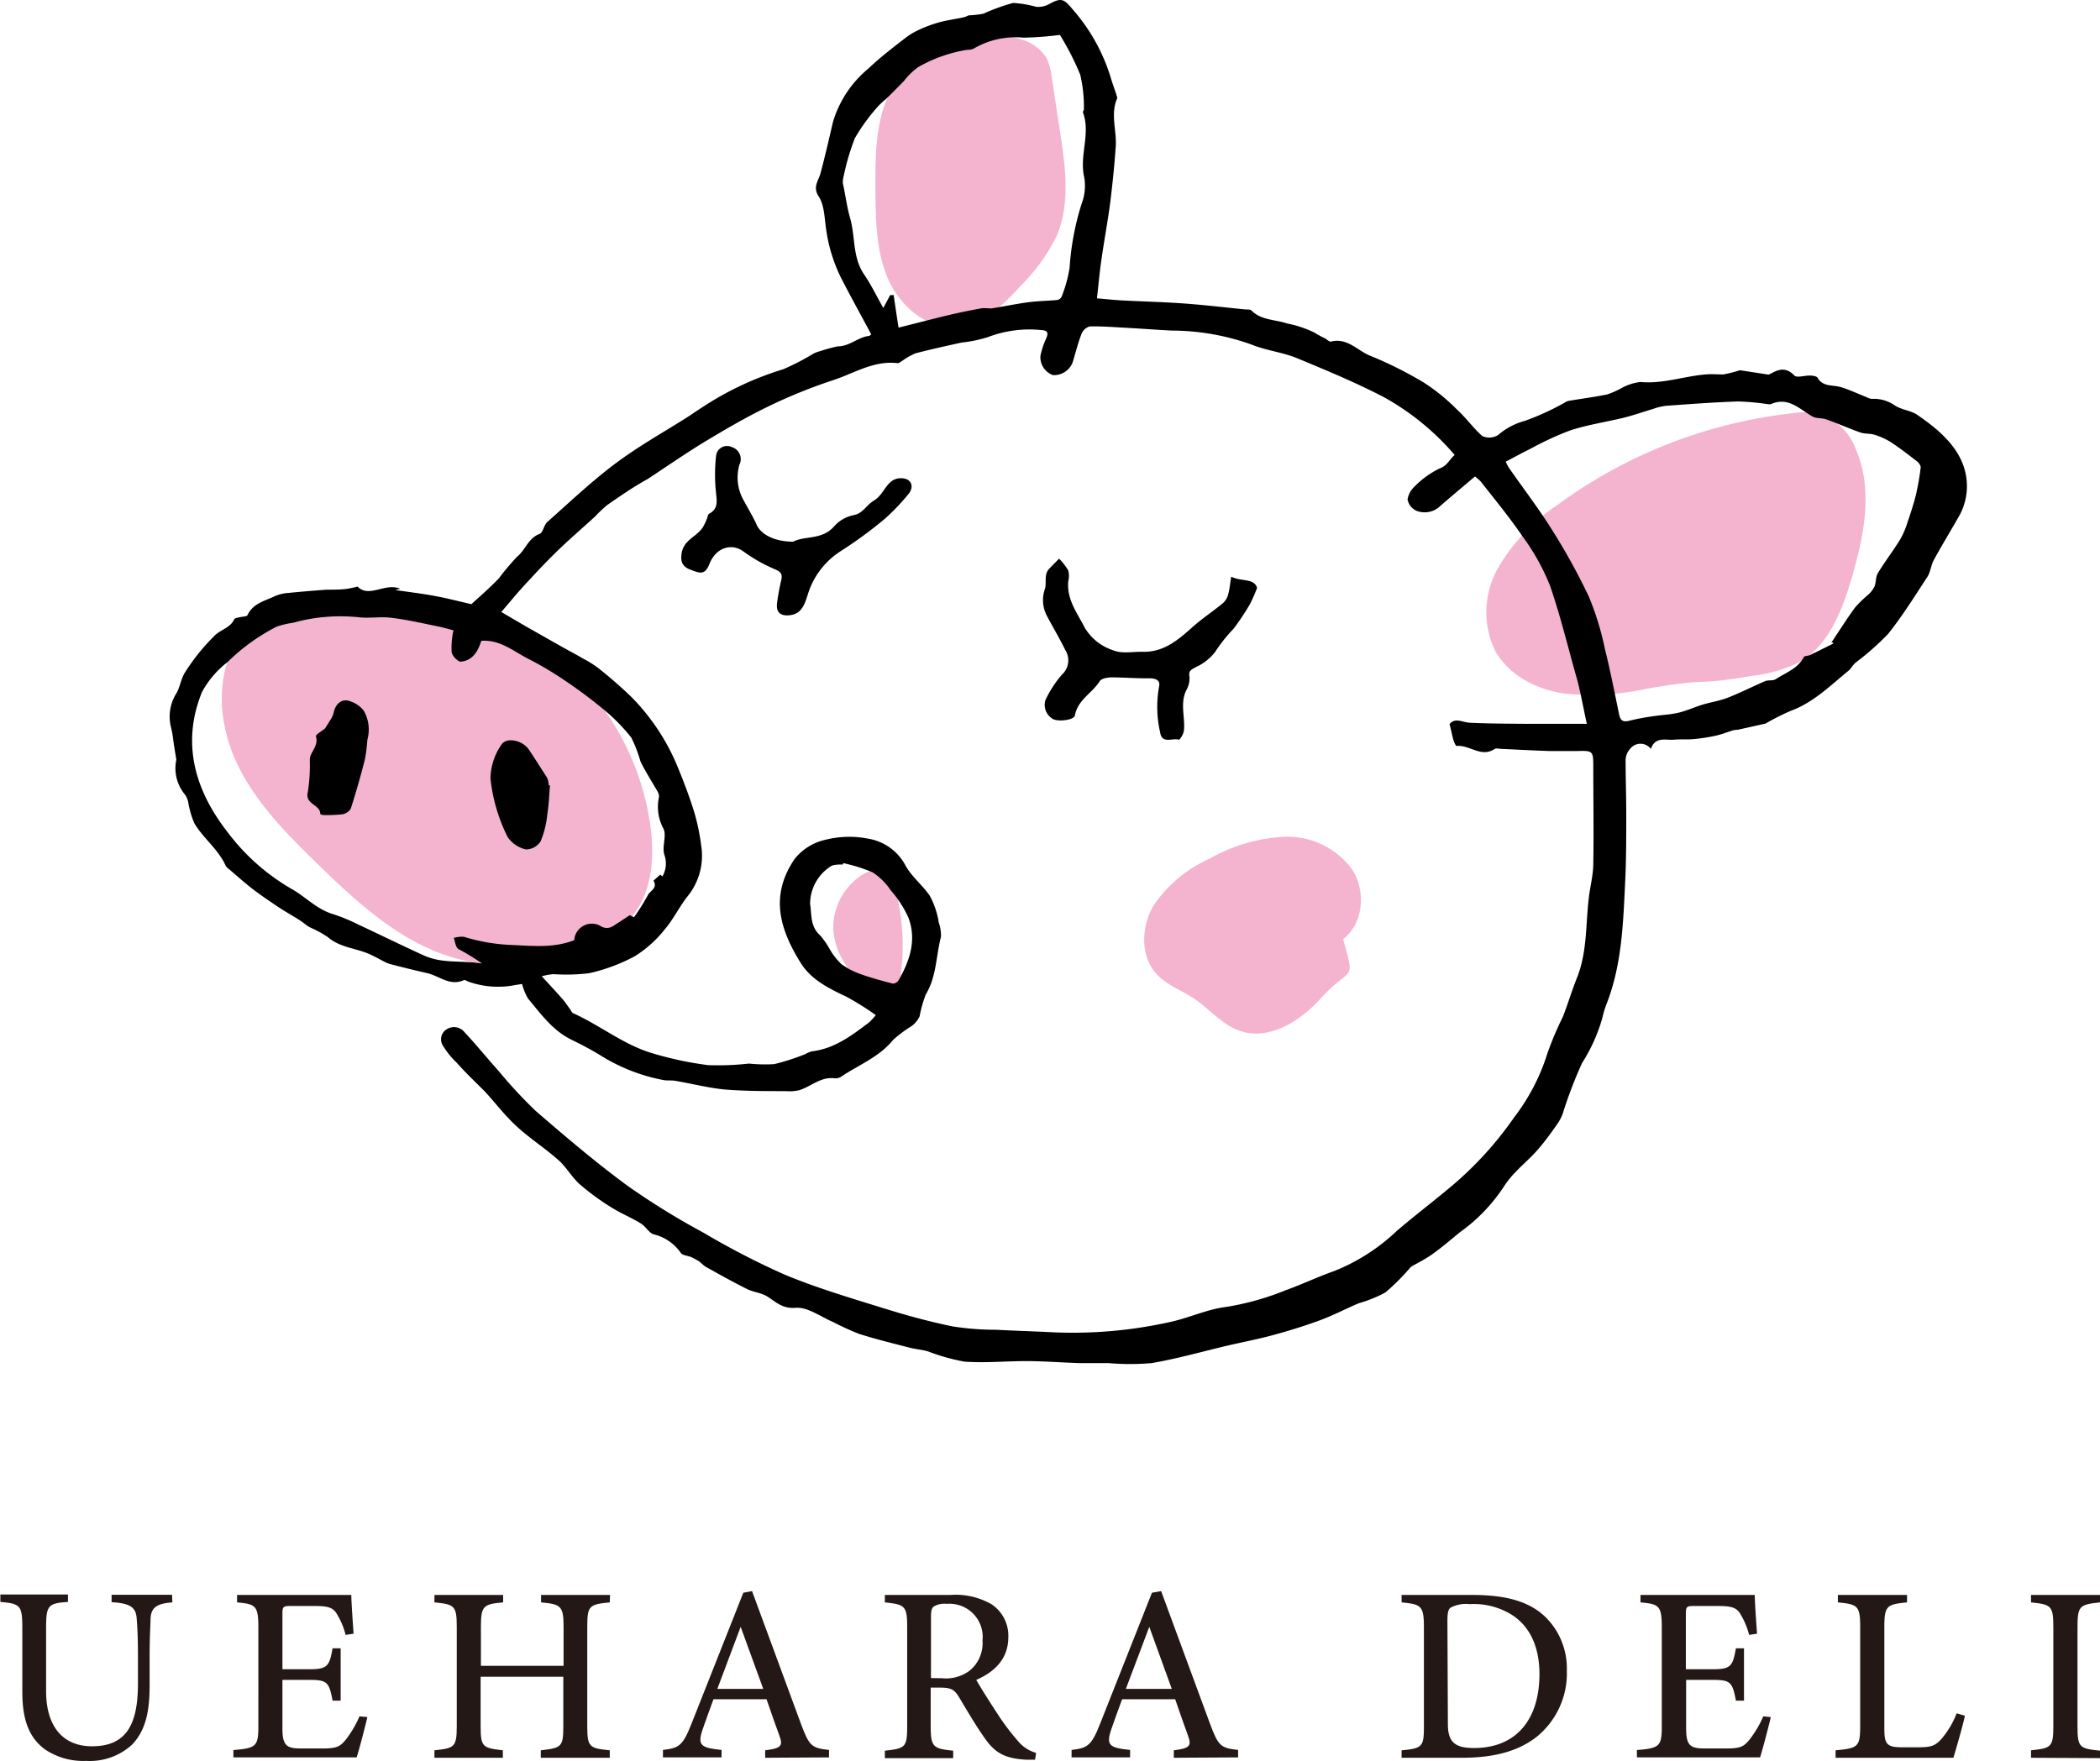 <svg xmlns="http://www.w3.org/2000/svg" viewBox="0 0 228.64 191.82"><defs><style>.cls-1{fill:#231815;}.cls-2{fill:#f4b4d0;}</style></defs><g id="レイヤー_2" data-name="レイヤー 2"><g id="レイヤー_1-2" data-name="レイヤー 1"><path class="cls-1" d="M18.77,174.51c-1.72.12-2.32.57-2.38,1.78,0,.66-.1,1.77-.1,4.17v3c0,2.71-.33,4.88-1.91,6.54a6.8,6.8,0,0,1-5,1.77,7.43,7.43,0,0,1-4.54-1.29c-1.63-1.24-2.41-3.08-2.41-6.25v-6.94c0-2.47-.23-2.64-2.39-2.83v-.81H7.4v.81c-2.16.15-2.38.36-2.38,2.83v6.89c0,3.82,1.81,6,5,6,3.76,0,5-2.4,5-6.85v-2.89c0-2.4-.08-3.43-.14-4.18-.08-1.23-.73-1.66-2.73-1.77v-.81h6.58Z"/><path class="cls-1" d="M40,187c-.16.71-.9,3.58-1.17,4.39H25.41v-.8c2.53-.2,2.72-.43,2.72-2.67V177.25c0-2.41-.31-2.55-2.32-2.74v-.81h8.44c2.62,0,3.66,0,4,0,0,.65.14,2.73.25,4.22l-.87.13a8.16,8.16,0,0,0-.88-2.15c-.44-.84-1-1-2.61-1H31.69c-.88,0-.94.07-.94.89v6h3c1.95,0,2.12-.41,2.46-2.28h.88v5.7h-.88c-.37-2-.59-2.26-2.49-2.26H30.75v5.3c0,1.9.5,2.14,1.92,2.17H35.1c1.64,0,1.94-.24,2.54-.95a11.73,11.73,0,0,0,1.5-2.55Z"/><path class="cls-1" d="M66.39,174.51c-2.24.22-2.45.36-2.45,2.65V188c0,2.29.24,2.39,2.45,2.62v.81H58.88v-.81c2.24-.27,2.45-.33,2.45-2.62v-5.39h-9V188c0,2.27.22,2.36,2.42,2.62v.81H47.3v-.81c2.17-.24,2.43-.33,2.43-2.62V177.16c0-2.29-.25-2.44-2.43-2.65v-.81h7.48v.81c-2.16.19-2.42.38-2.42,2.65v4.26h9v-4.26c0-2.27-.3-2.45-2.45-2.65v-.81h7.51Z"/><path class="cls-1" d="M83.31,191.43v-.81c1.77-.22,1.94-.5,1.56-1.56s-.86-2.36-1.41-4H77.68c-.42,1.16-.82,2.21-1.18,3.28-.6,1.77-.17,2,2.06,2.24v.81H72.18v-.81c1.72-.21,2.15-.42,3.1-2.84l5.65-14.28.95-.18c1.73,4.68,3.6,9.78,5.33,14.47.9,2.4,1.14,2.62,3.05,2.83v.81Zm-2.67-14.26c-.85,2.27-1.75,4.64-2.54,6.76h5Z"/><path class="cls-1" d="M112.69,191.64c-.32,0-.62,0-1,0-2.26-.14-3.31-.7-4.44-2.29-1-1.41-2-3.12-2.86-4.56-.52-.84-.88-1-2.18-1h-.88V188c0,2.29.3,2.44,2.45,2.66v.81H96.34v-.81c2.23-.24,2.43-.37,2.43-2.66V177.15c0-2.29-.29-2.41-2.43-2.64v-.81h7.13a7.83,7.83,0,0,1,4.46,1,4.09,4.09,0,0,1,1.85,3.61c0,2.36-1.52,3.79-3.49,4.64.47.84,1.63,2.66,2.44,3.89a24.81,24.81,0,0,0,2.14,2.81,3.91,3.91,0,0,0,1.94,1.25Zm-10.12-8.87a4.34,4.34,0,0,0,2.94-.78,3.85,3.85,0,0,0,1.46-3.32,3.61,3.61,0,0,0-3.88-4,2.29,2.29,0,0,0-1.41.28c-.24.18-.32.46-.32,1.14v6.66Z"/><path class="cls-1" d="M127.8,191.43v-.81c1.76-.22,1.94-.5,1.56-1.56s-.86-2.36-1.41-4h-5.78c-.42,1.16-.82,2.21-1.18,3.28-.6,1.77-.17,2,2.05,2.24v.81h-6.37v-.81c1.71-.21,2.15-.42,3.1-2.84l5.65-14.28,1-.18c1.72,4.68,3.6,9.78,5.33,14.47.9,2.4,1.14,2.62,3.05,2.83v.81Zm-2.67-14.26-2.55,6.76h5Z"/><path class="cls-1" d="M160.31,173.7c3.78,0,6.23.76,7.93,2.38a7.84,7.84,0,0,1,2.35,5.85,8.89,8.89,0,0,1-3.41,7.32c-2.07,1.55-4.7,2.18-8,2.18h-6.58v-.81c2.29-.21,2.43-.41,2.43-2.65V177.19c0-2.34-.33-2.47-2.43-2.68v-.81Zm-2.67,14.06c0,2,.81,2.61,2.84,2.61,4.69,0,7.13-3.21,7.13-8.05,0-2.9-1-5.17-3-6.45a7.84,7.84,0,0,0-4.61-1.17,3.57,3.57,0,0,0-2.06.38c-.25.18-.35.51-.35,1.52Z"/><path class="cls-1" d="M192.8,187c-.16.71-.9,3.58-1.17,4.39H178.22v-.8c2.52-.2,2.71-.43,2.71-2.67V177.25c0-2.41-.31-2.55-2.32-2.74v-.81h8.44c2.62,0,3.66,0,4,0,0,.65.14,2.73.25,4.22l-.86.13a8.51,8.51,0,0,0-.88-2.15c-.45-.84-1-1-2.62-1H184.5c-.88,0-.95.07-.95.89v6h3c1.95,0,2.11-.41,2.45-2.28h.88v5.7H189c-.37-2-.59-2.26-2.48-2.26h-2.94v5.3c0,1.9.5,2.14,1.93,2.17h2.42c1.64,0,1.94-.24,2.54-.95a11.76,11.76,0,0,0,1.51-2.55Z"/><path class="cls-1" d="M213.93,186.85c-.17.91-1,3.75-1.25,4.58H199.85v-.81c2.46-.23,2.68-.37,2.68-2.69V177.19c0-2.32-.27-2.47-2.43-2.68v-.81h7.53v.81c-2.18.22-2.47.34-2.47,2.68v11c0,1.64.19,2.07,1.73,2.1l2,0c1.43,0,1.83-.2,2.47-.89a9.51,9.51,0,0,0,1.67-2.81Z"/><path class="cls-1" d="M221.13,191.43v-.81c2.21-.23,2.43-.35,2.43-2.66V177.21c0-2.34-.23-2.47-2.43-2.7v-.81h7.51v.81c-2.22.24-2.45.36-2.45,2.7V188c0,2.33.22,2.42,2.45,2.66v.81Z"/><path class="cls-2" d="M65.82,79.85c-1.45-4.8-5.49-8.47-10-10.63s-9.52-3-14.46-3.88c-3.06-.53-6.24-1-9.24-.24a10.86,10.86,0,0,0-6.48,5c-2.29,4-1.75,9.13.27,13.27s5.34,7.48,8.64,10.7C38.6,98,42.89,102,48.21,103.92a21.13,21.13,0,0,0,16.62-1.07A11.83,11.83,0,0,0,69.2,99.3c1.71-2.43,2-5.61,1.71-8.57a28.61,28.61,0,0,0-21-24.49"/><path class="cls-2" d="M97.45,109.23c-3.3-1.26-6.24-4.06-6.68-7.56s2.43-7.36,6-7.12A24.15,24.15,0,0,1,97.45,109.23Z"/><path class="cls-2" d="M146.24,102.27c2.25-1.71,2.5-5.3.93-7.65a8.76,8.76,0,0,0-7.37-3.49,18.21,18.21,0,0,0-8.08,2.37,14.5,14.5,0,0,0-6.12,5.11c-1.37,2.32-1.48,5.56.37,7.52,1.09,1.16,2.67,1.72,4,2.6,1.71,1.14,3.06,2.86,5,3.53,3.17,1.1,6.55-1,8.81-3.51C147.2,105,147.56,107.19,146.24,102.27Z"/><path class="cls-2" d="M114.51,8.43l.92,6c.57,3.78,1.12,7.78-.39,11.28a20,20,0,0,1-3.83,5.33c-1.91,2.1-4.1,4.3-6.92,4.58-3.24.31-6.22-2.17-7.55-5.13s-1.39-6.32-1.43-9.57c0-3.69-.07-7.53,1.57-10.84a12,12,0,0,1,14.37-5.77,4.86,4.86,0,0,1,2.63,1.9A6,6,0,0,1,114.51,8.43Z"/><path class="cls-2" d="M179.34,75a28.61,28.61,0,0,1-9.12.52c-3-.47-6-2-7.48-4.73a9.74,9.74,0,0,1,.4-9A21.1,21.1,0,0,1,169.55,55a53.24,53.24,0,0,1,25.63-10,8.17,8.17,0,0,1,3,.08,6.43,6.43,0,0,1,3.88,3.85c1.91,4.39.89,9.45-.45,14-1.05,3.6-2.54,7.47-5.84,9.26A15.61,15.61,0,0,1,191,73.57C183.69,74.79,186.64,73.74,179.34,75Z"/><path d="M157.82,78.87c.59-.77,1.41-.2,2.2-.16,2.09.1,4.19.1,6.28.12l5.41,0h1.06c-.36-1.62-.63-3.14-1-4.62-1-3.48-1.83-7-3-10.4a24.05,24.05,0,0,0-3-5.39c-1.41-2.07-3-4-4.57-6a6.76,6.76,0,0,0-.61-.53c-1.32,1.12-2.67,2.24-4,3.41a2.46,2.46,0,0,1-2.34.34,1.69,1.69,0,0,1-1-1.25A2.4,2.4,0,0,1,154,53a9.67,9.67,0,0,1,2.78-2c.84-.32,1.05-1,1.6-1.45a28,28,0,0,0-7.73-6.31c-3.06-1.59-6.23-2.9-9.4-4.22-1.59-.66-3.39-.84-5-1.5a26,26,0,0,0-8.72-1.52c-1.7-.09-3.39-.22-5.09-.31-1.26-.07-2.52-.17-3.78-.14a1.33,1.33,0,0,0-.89.77c-.4,1-.67,2.13-1,3.19a2.18,2.18,0,0,1-2.14,1.34,2.07,2.07,0,0,1-1.35-2.11,8.72,8.72,0,0,1,.61-1.85c.27-.6.2-.91-.49-.94a12.63,12.63,0,0,0-5.86.77,14.75,14.75,0,0,1-2.87.59c-1.66.37-3.32.73-5,1.17a7,7,0,0,0-1.38.78c-.19.11-.39.31-.57.29-2.59-.31-4.74,1.11-7,1.85a56.88,56.88,0,0,0-7,2.83c-2.47,1.19-4.84,2.58-7.19,4-2,1.23-4,2.61-6,3.93C69,53,67.56,54,66.11,55a15.76,15.76,0,0,0-1.33,1.26c-1.41,1.29-2.87,2.54-4.23,3.87S58.18,62.57,57,63.84c-.8.88-1.55,1.8-2.42,2.81,1.11.65,2.05,1.21,3,1.75l3.67,2.08c.74.41,1.5.81,2.23,1.24a11.6,11.6,0,0,1,1.61,1,48.32,48.32,0,0,1,3.65,3.18,23.55,23.55,0,0,1,5,7.52c.67,1.62,1.3,3.27,1.82,4.94a23.17,23.17,0,0,1,.78,3.7,7,7,0,0,1-1.47,5.54c-.91,1.15-1.55,2.52-2.5,3.62a12.77,12.77,0,0,1-3.24,2.91,19.3,19.3,0,0,1-5,1.86,20.71,20.71,0,0,1-3.87.1,7.26,7.26,0,0,0-1.28.23c.78.84,1.51,1.63,2.22,2.43.31.35.56.74.84,1.11.12.17.21.42.38.49,3,1.36,5.57,3.5,8.76,4.4A37.58,37.58,0,0,0,77.1,116a30.13,30.13,0,0,0,4.44-.17,16.94,16.94,0,0,0,2.75.06,24.18,24.18,0,0,0,3.38-1.09,4.12,4.12,0,0,1,.69-.3c2.49-.28,4.38-1.73,6.28-3.17a6.8,6.8,0,0,0,.71-.78,31.15,31.15,0,0,0-3.19-2c-1.93-.91-3.85-1.85-5-3.71-2.39-3.84-3.28-7.43-.64-11.3a5.92,5.92,0,0,1,3.29-2.07,10.69,10.69,0,0,1,4.74-.13,5.62,5.62,0,0,1,4,2.85c.65,1.23,1.85,2.17,2.66,3.33a8.75,8.75,0,0,1,.85,2.19,5.88,5.88,0,0,1,.14.73,4.34,4.34,0,0,1,.25,1.58c-.55,2.09-.47,4.34-1.66,6.29a13.76,13.76,0,0,0-.67,2.39,2.81,2.81,0,0,1-.89,1.06,13.72,13.72,0,0,0-2,1.5c-1.52,1.88-3.75,2.71-5.65,4a1.13,1.13,0,0,1-.74.17c-1.49-.18-2.54.9-3.82,1.3a4.65,4.65,0,0,1-1.45.1c-2.2,0-4.41,0-6.59-.17-1.83-.17-3.62-.64-5.44-.95-.45-.08-.93,0-1.38-.1A19.78,19.78,0,0,1,65.48,115c-1.08-.67-2.2-1.25-3.34-1.81-2-1-3.27-2.79-4.65-4.44a6.48,6.48,0,0,1-.65-1.59l-.7.11a9.63,9.63,0,0,1-5.13-.36c-.17-.06-.39-.22-.5-.17-1.52.7-2.68-.46-4-.76s-2.72-.64-4.07-1a3.39,3.39,0,0,1-.68-.29c-.5-.26-1-.54-1.51-.77-1.49-.67-3.22-.71-4.54-1.85a12.1,12.1,0,0,0-2-1.09c-.38-.22-.72-.53-1.09-.77-.83-.53-1.69-1-2.5-1.55s-1.83-1.23-2.7-1.91-1.69-1.42-2.54-2.14a1.1,1.1,0,0,1-.3-.31c-.8-1.81-2.46-3-3.43-4.66a10,10,0,0,1-.65-2.24,2.24,2.24,0,0,0-.35-.85,4.48,4.48,0,0,1-.95-3.82c-.11-.66-.22-1.33-.32-2a11.38,11.38,0,0,0-.24-1.44,4.76,4.76,0,0,1,.58-3.81c.38-.66.46-1.47.89-2.2a22.68,22.68,0,0,1,3.2-4c.68-.72,1.76-.88,2.18-1.82.07-.16.43-.19.66-.25s.71-.06.79-.21c.6-1.29,1.89-1.55,3-2.08a4.45,4.45,0,0,1,1.5-.35c1.38-.14,2.75-.25,4.13-.35.68,0,1.37,0,2.05-.07a10.54,10.54,0,0,0,1.31-.27c1.25,1.29,3-.46,4.64.24,0,0,0,0,0,0l-.53.14c1.47.21,2.88.38,4.28.64s2.7.6,4,.9c1-.91,2.05-1.82,3-2.82a25.82,25.82,0,0,1,2-2.37c.9-.73,1.19-2,2.42-2.46.39-.14.48-1,.86-1.31,2.44-2.17,4.82-4.43,7.43-6.38s5.22-3.38,7.84-5.05c.51-.33,1-.68,1.51-1a33.91,33.91,0,0,1,8.88-4.19,26.32,26.32,0,0,0,3.21-1.65,2.91,2.91,0,0,1,.8-.32,18.32,18.32,0,0,1,1.93-.53c1.32,0,2.21-1,3.39-1.13.09,0,.17-.11.27-.17-1.11-2.07-2.23-4.1-3.29-6.16a17.16,17.16,0,0,1-1.58-5c-.23-1.32-.18-2.84-.86-3.88s0-1.7.21-2.53c.49-1.85.92-3.71,1.35-5.57a12,12,0,0,1,3.84-5.8c1.24-1.18,2.61-2.24,4-3.31a7.27,7.27,0,0,1,1.56-.94,14.13,14.13,0,0,1,2.17-.8c.87-.24,1.77-.35,2.64-.54a2.38,2.38,0,0,0,.56-.22,10,10,0,0,0,1.61-.18A21.64,21.64,0,0,1,110.3.32a12,12,0,0,1,2.51.42,2.41,2.41,0,0,0,1.35-.26c1.34-.73,1.62-.68,2.61.52a20.22,20.22,0,0,1,4.12,7.31c.19.67.44,1.33.66,2,0,.13.13.31.08.41-.77,1.75,0,3.57-.16,5.35-.14,2-.34,3.93-.58,5.89-.28,2.19-.7,4.35-1,6.53-.19,1.32-.3,2.66-.46,4,.87.07,1.84.18,2.81.23,2.27.12,4.54.17,6.81.34s4.35.42,6.53.64c.22,0,.53,0,.64.08,1.07,1.12,2.62,1,3.91,1.45a11.84,11.84,0,0,1,3,1,10.21,10.21,0,0,0,1.13.62c.22.12.48.4.66.35,1.78-.45,2.88,1,4.28,1.55A42.72,42.72,0,0,1,155,41.65a21.57,21.57,0,0,1,3.62,2.94c1,.91,1.75,2,2.77,2.9a1.82,1.82,0,0,0,1.73-.12A7.28,7.28,0,0,1,166,45.84a27.83,27.83,0,0,0,4.37-2,1.3,1.3,0,0,1,.4-.18c1.4-.24,2.81-.42,4.2-.7a9.59,9.59,0,0,0,1.48-.64,5.59,5.59,0,0,1,2.14-.72c2.44.23,4.72-.62,7.09-.82.64-.06,1.3,0,1.94,0a15.17,15.17,0,0,0,1.82-.46l3.12.48c.64-.26,1.63-1.13,2.81.1.26.26,1.08,0,1.64,0,.3,0,.76.05.87.23.58,1,1.58.78,2.43,1s1.91.73,2.86,1.1a1.8,1.8,0,0,0,.6.21,4,4,0,0,1,2.48.68c.72.51,1.75.56,2.48,1.05,2,1.37,4,3,4.91,5.21a6.68,6.68,0,0,1-.23,5.62c-.94,1.68-1.95,3.31-2.87,5-.31.57-.35,1.3-.7,1.83-1.38,2.11-2.72,4.27-4.29,6.23A29.87,29.87,0,0,1,202,72.19c-.29.26-.47.64-.77.88-2,1.63-3.79,3.44-6.27,4.35a24.91,24.91,0,0,0-2.73,1.38l-3,.67a4.35,4.35,0,0,0-.52.06c-.62.19-1.23.44-1.86.58a19.63,19.63,0,0,1-2.4.38c-.74.07-1.49,0-2.23.07-.9.06-2-.36-2.48,1a1.42,1.42,0,0,0-2.17-.11,2,2,0,0,0-.58,1.24c0,2,.07,4,.07,6,0,2.53,0,5.07-.13,7.61-.21,4.4-.37,8.81-2,13a10.27,10.27,0,0,0-.47,1.55,18.46,18.46,0,0,1-2.21,4.92,47.58,47.58,0,0,0-2.12,5.56,5.23,5.23,0,0,1-.62,1.14c-.69,1-1.37,1.92-2.14,2.8s-1.54,1.5-2.27,2.28a10,10,0,0,0-1.4,1.73,18.72,18.72,0,0,1-4.78,4.94c-1,.83-2,1.68-3.1,2.46a19.87,19.87,0,0,1-1.85,1.08,2.16,2.16,0,0,0-.43.29,23.12,23.12,0,0,1-2.71,2.71,14.21,14.21,0,0,1-2.89,1.17c-1.39.59-2.74,1.3-4.16,1.83-1.66.62-3.36,1.14-5.07,1.61s-3.32.77-5,1.16c-2.77.65-5.52,1.44-8.32,1.92a27.58,27.58,0,0,1-4.72,0c-1,0-2.09,0-3.14,0-1.91-.06-3.82-.21-5.73-.22-2.26,0-4.54.22-6.8.06a22,22,0,0,1-4-1.13c-.67-.18-1.37-.23-2-.4-1.83-.47-3.66-.92-5.46-1.49A30.73,30.73,0,0,1,90.75,144c-1.37-.58-2.81-1.68-4.13-1.57-1.48.11-2.12-.64-3.09-1.24-.64-.4-1.49-.46-2.18-.8-1.55-.77-3.06-1.62-4.57-2.46a6.94,6.94,0,0,1-.59-.51,9.27,9.27,0,0,0-.92-.51c-.39-.17-1-.19-1.16-.48a5,5,0,0,0-2.93-2c-.52-.15-.87-.86-1.38-1.17-1-.63-2.18-1.1-3.21-1.75A27,27,0,0,1,63.15,129c-.88-.77-1.47-1.88-2.35-2.66-1.44-1.28-3.08-2.33-4.5-3.63s-2.36-2.61-3.57-3.9c-1-1-2.06-2-3-3.07a9,9,0,0,1-1.49-1.84,1.27,1.27,0,0,1,.42-1.82,1.46,1.46,0,0,1,1.93.35c1.27,1.35,2.43,2.8,3.67,4.17A50,50,0,0,0,58.34,121c3.25,2.81,6.53,5.6,10,8.15a80.69,80.69,0,0,0,8.24,5.09,85.29,85.29,0,0,0,8.91,4.6c3.45,1.43,7.06,2.5,10.63,3.61,2.49.78,5,1.47,7.58,2a30.32,30.32,0,0,0,4.78.37c2,.11,3.91.16,5.86.26a48.72,48.72,0,0,0,13.25-1.15c2-.46,3.92-1.36,5.93-1.6a29.73,29.73,0,0,0,6.47-1.82c1.79-.64,3.51-1.47,5.31-2.1a21.3,21.3,0,0,0,6.78-4.36c2-1.71,4.1-3.3,6.11-5a38.5,38.5,0,0,0,6.67-7.37,22.4,22.4,0,0,0,3.65-7.07,37.3,37.3,0,0,1,1.65-3.88c.57-1.45,1-2.93,1.59-4.38,1.06-2.76.89-5.69,1.23-8.54.14-1.23.47-2.44.49-3.66.06-3.59,0-7.18,0-10.77,0-1.6-.1-1.63-1.7-1.59-1,0-2.09,0-3.13,0-1.72-.06-3.43-.15-5.15-.23-.25,0-.58-.1-.75,0-1.47,1-2.75-.47-4.15-.32-.1,0-.28-.43-.36-.69C158.07,80,158,79.49,157.82,78.87Zm-95.3,23.52a1.92,1.92,0,0,1,2.82-1.57,1.24,1.24,0,0,0,1.46,0c.57-.35,1.12-.73,1.76-1.15l.47.22a23.23,23.23,0,0,0,1.5-2.39c.23-.49,1.11-.77.62-1.59,0,0,.48-.43.74-.66l.23.2a2.82,2.82,0,0,0,.21-2.37c-.28-.89.3-2.13-.12-2.88a5,5,0,0,1-.46-3.41,1.07,1.07,0,0,0-.16-.59c-.62-1.09-1.3-2.14-1.85-3.26a15.49,15.49,0,0,0-1-2.6,19.79,19.79,0,0,0-3-3.06A51.89,51.89,0,0,0,61.33,74a36.68,36.68,0,0,0-3.87-2.28c-1.6-.83-3.05-2.08-5.06-1.93-.35,1.13-.93,2.15-2.23,2.27-.33,0-1-.67-1-1.11a8.67,8.67,0,0,1,.2-2.3c-.54-.14-1.16-.33-1.78-.45-1.65-.33-3.29-.72-5-.92-1.21-.15-2.46.09-3.67-.07a19.14,19.14,0,0,0-7,.61,10.16,10.16,0,0,0-1.79.42,21.72,21.72,0,0,0-5.35,3.86A10.35,10.35,0,0,0,22,75.35c-2.3,5.62-.74,10.78,2.79,15.29a23.19,23.19,0,0,0,6.89,6.13c1.55.85,2.77,2.24,4.54,2.77a19.48,19.48,0,0,1,2.69,1.1c2.46,1.15,4.89,2.35,7.36,3.47a7.38,7.38,0,0,0,2,.51c.87.11,1.76.1,2.65.16.51,0,1,.09,1.55.14a24.34,24.34,0,0,0-2.57-1.57c-.3-.2-.34-.79-.5-1.2a3.09,3.09,0,0,1,1.1-.13,20.21,20.21,0,0,0,5.12.89C57.92,103,60.22,103.29,62.52,102.39ZM199.38,70c.84-1.25,1.67-2.58,2.59-3.84a13.44,13.44,0,0,1,1.43-1.39,3,3,0,0,0,.69-.9c.18-.45.11-1,.35-1.43.76-1.25,1.65-2.41,2.42-3.65a9.16,9.16,0,0,0,.82-1.9c.34-1,.67-2,.92-3a28.38,28.38,0,0,0,.52-3c0-.19-.2-.48-.38-.63-.94-.72-1.87-1.45-2.86-2.1a7.62,7.62,0,0,0-1.79-.81c-.49-.16-1.06-.08-1.54-.25-1.26-.44-2.48-1-3.73-1.43-.46-.16-1-.07-1.46-.3-1.43-.8-2.66-2.22-4.59-1.34-.06,0-.14,0-.21,0a27,27,0,0,0-3.33-.31c-2.65.09-5.28.29-7.92.48a6.43,6.43,0,0,0-1.34.34c-1.06.31-2.1.68-3.17.95-2,.48-4,.78-5.86,1.39a34.38,34.38,0,0,0-4.32,2c-.9.44-1.77.92-2.68,1.4a5.2,5.2,0,0,0,.36.69c1.54,2.21,3.19,4.36,4.62,6.64A69,69,0,0,1,173,65a31.49,31.49,0,0,1,1.74,5.69c.59,2.36,1.05,4.75,1.55,7.13.13.64.41.84,1.07.68A24.87,24.87,0,0,1,180,78c.91-.14,1.85-.17,2.74-.38s1.75-.61,2.63-.88,1.87-.41,2.75-.76c1.38-.54,2.7-1.22,4.06-1.8.37-.15.88,0,1.21-.25,1.06-.69,2.35-1.11,3-2.37.08-.15.47-.12.69-.23.84-.4,1.67-.82,2.51-1.24,0,0,0-.07,0-.1S199.29,70,199.38,70ZM115.4,3.8a34.53,34.53,0,0,1-4,.3A9,9,0,0,0,106,5.3a1.7,1.7,0,0,1-.73.13A15.66,15.66,0,0,0,100,7.29a7.35,7.35,0,0,0-1.58,1.53c-.66.67-1.32,1.35-2,2a7.85,7.85,0,0,0-.79.73,20.43,20.43,0,0,0-2.56,3.51,25.86,25.86,0,0,0-1.29,4.5,1.63,1.63,0,0,0,.06.72c.23,1.15.39,2.32.71,3.45.59,2,.24,4.26,1.52,6.14.77,1.13,1.37,2.38,2.1,3.67l.75-1.4.38,0c.17,1.19.35,2.38.53,3.54,1.93-.48,3.68-.94,5.44-1.36,1.16-.28,2.33-.51,3.5-.73.38-.07.79,0,1.17,0,1.35-.21,2.68-.5,4-.67,1-.14,2.12-.15,3.18-.25a.68.68,0,0,0,.47-.37,15.06,15.06,0,0,0,.86-3.1,29.39,29.39,0,0,1,1.31-7,5.47,5.47,0,0,0,.29-2.87c-.57-2.38.73-4.77-.15-7.11,0-.08.11-.2.11-.3a15.14,15.14,0,0,0-.4-3.79A30.1,30.1,0,0,0,115.4,3.8ZM91.82,94l-.07.15c-.42,0-.94,0-1.24.16a4.87,4.87,0,0,0-2.31,4.12c.18,1.14,0,2.47,1.07,3.41a8.76,8.76,0,0,1,1.06,1.52A7.32,7.32,0,0,0,91.61,105a8.24,8.24,0,0,0,2.19,1.12c1.11.4,2.26.7,3.41,1a.77.77,0,0,0,.61-.34c1.23-2.13,2-4.4,1.09-6.83a12,12,0,0,0-1.94-3A6.88,6.88,0,0,0,95,95,17.93,17.93,0,0,0,91.82,94Zm41.9-29.26a2,2,0,0,1-.56.94c-1.12.92-2.34,1.72-3.41,2.69-1.58,1.41-3.16,2.72-5.46,2.61-1,0-2.2.22-3.09-.16a5.6,5.6,0,0,1-3.08-2.43c-.82-1.62-2-3.09-1.81-5.09a2.44,2.44,0,0,0,0-1.17,6.63,6.63,0,0,0-1-1.29l-1.07,1.09c-.62.65-.25,1.51-.48,2.23A3.65,3.65,0,0,0,114,67.1c.65,1.24,1.38,2.45,2,3.72a2.09,2.09,0,0,1-.38,2.65,11.85,11.85,0,0,0-1.8,2.78,1.77,1.77,0,0,0,.87,2.08c.64.29,2.26.07,2.34-.41.3-1.7,1.88-2.43,2.7-3.73.18-.29.81-.41,1.24-.42,1.38,0,2.76.12,4.14.1.73,0,1.26.21,1.08.93a12.48,12.48,0,0,0,.11,4.91c.2,1.4,1.37.6,2.08.86a2,2,0,0,0,.52-1c.15-1.45-.44-2.94.25-4.38a2.66,2.66,0,0,0,.36-1.46c-.15-.73.24-.81.71-1.09A5.45,5.45,0,0,0,132.3,71a16.84,16.84,0,0,1,2-2.52,26.36,26.36,0,0,0,1.78-2.67,17.23,17.23,0,0,0,.79-1.79c-.35-1.09-1.73-.65-2.82-1.22C133.93,63.54,133.88,64.15,133.72,64.73ZM82.38,57.15c-.38-.88-.91-1.7-1.35-2.55a5,5,0,0,1-.52-4,1.37,1.37,0,0,0-.83-1.91,1.2,1.2,0,0,0-1.72,1,18.35,18.35,0,0,0,0,4c.1.94.23,1.73-.75,2.26-.14.07-.16.35-.24.53a6.72,6.72,0,0,1-.4.86c-.61,1.09-2.1,1.38-2.35,2.88-.17,1,.11,1.52,1,1.84s1.49.66,2-.59c.71-1.87,2.46-2.36,3.74-1.4A17.18,17.18,0,0,0,84.38,62c.65.28.83.53.68,1.18a23.76,23.76,0,0,0-.46,2.52C84.48,66.7,85,67.12,86,67c1.31-.16,1.6-1.2,1.93-2.19A8.53,8.53,0,0,1,91.57,60a46.76,46.76,0,0,0,4.79-3.52,23.54,23.54,0,0,0,2.53-2.65c.46-.53.53-1.25-.11-1.61a1.78,1.78,0,0,0-1.51.06c-.89.51-1.16,1.65-2.1,2.22S94,55.91,92.9,56.11a3.83,3.83,0,0,0-2.09,1.22c-1.3,1.5-3.21,1-4.45,1.66C84.38,59,82.85,58.22,82.38,57.15Zm-48,23c.3.89-.3,1.47-.58,2.17a1.9,1.9,0,0,0-.07.54,18.6,18.6,0,0,1-.22,3.43c-.32,1.34,1.39,1.32,1.36,2.37,0,0,.19.1.29.1a14.83,14.83,0,0,0,2.11-.08,1.32,1.32,0,0,0,.92-.61c.57-1.77,1.08-3.57,1.54-5.37A18.91,18.91,0,0,0,40,80.55a4.11,4.11,0,0,0-.4-3.16,3.07,3.07,0,0,0-1.82-1.11c-.75-.09-1.3.53-1.46,1.36a2.49,2.49,0,0,1-.35.76c-.2.34-.42.67-.59.94C35,79.65,34.38,80,34.42,80.14Zm25.36,5.37a2.35,2.35,0,0,0-.17-.82c-.65-1-1.32-2.07-2-3.08s-2.46-1.39-3-.49a6.66,6.66,0,0,0-1.17,3.67,18.74,18.74,0,0,0,1.86,6.34,3.29,3.29,0,0,0,2,1.37,1.92,1.92,0,0,0,1.61-.9,10.5,10.5,0,0,0,.73-3c.16-1,.19-2,.28-3.07Z"/></g></g></svg>